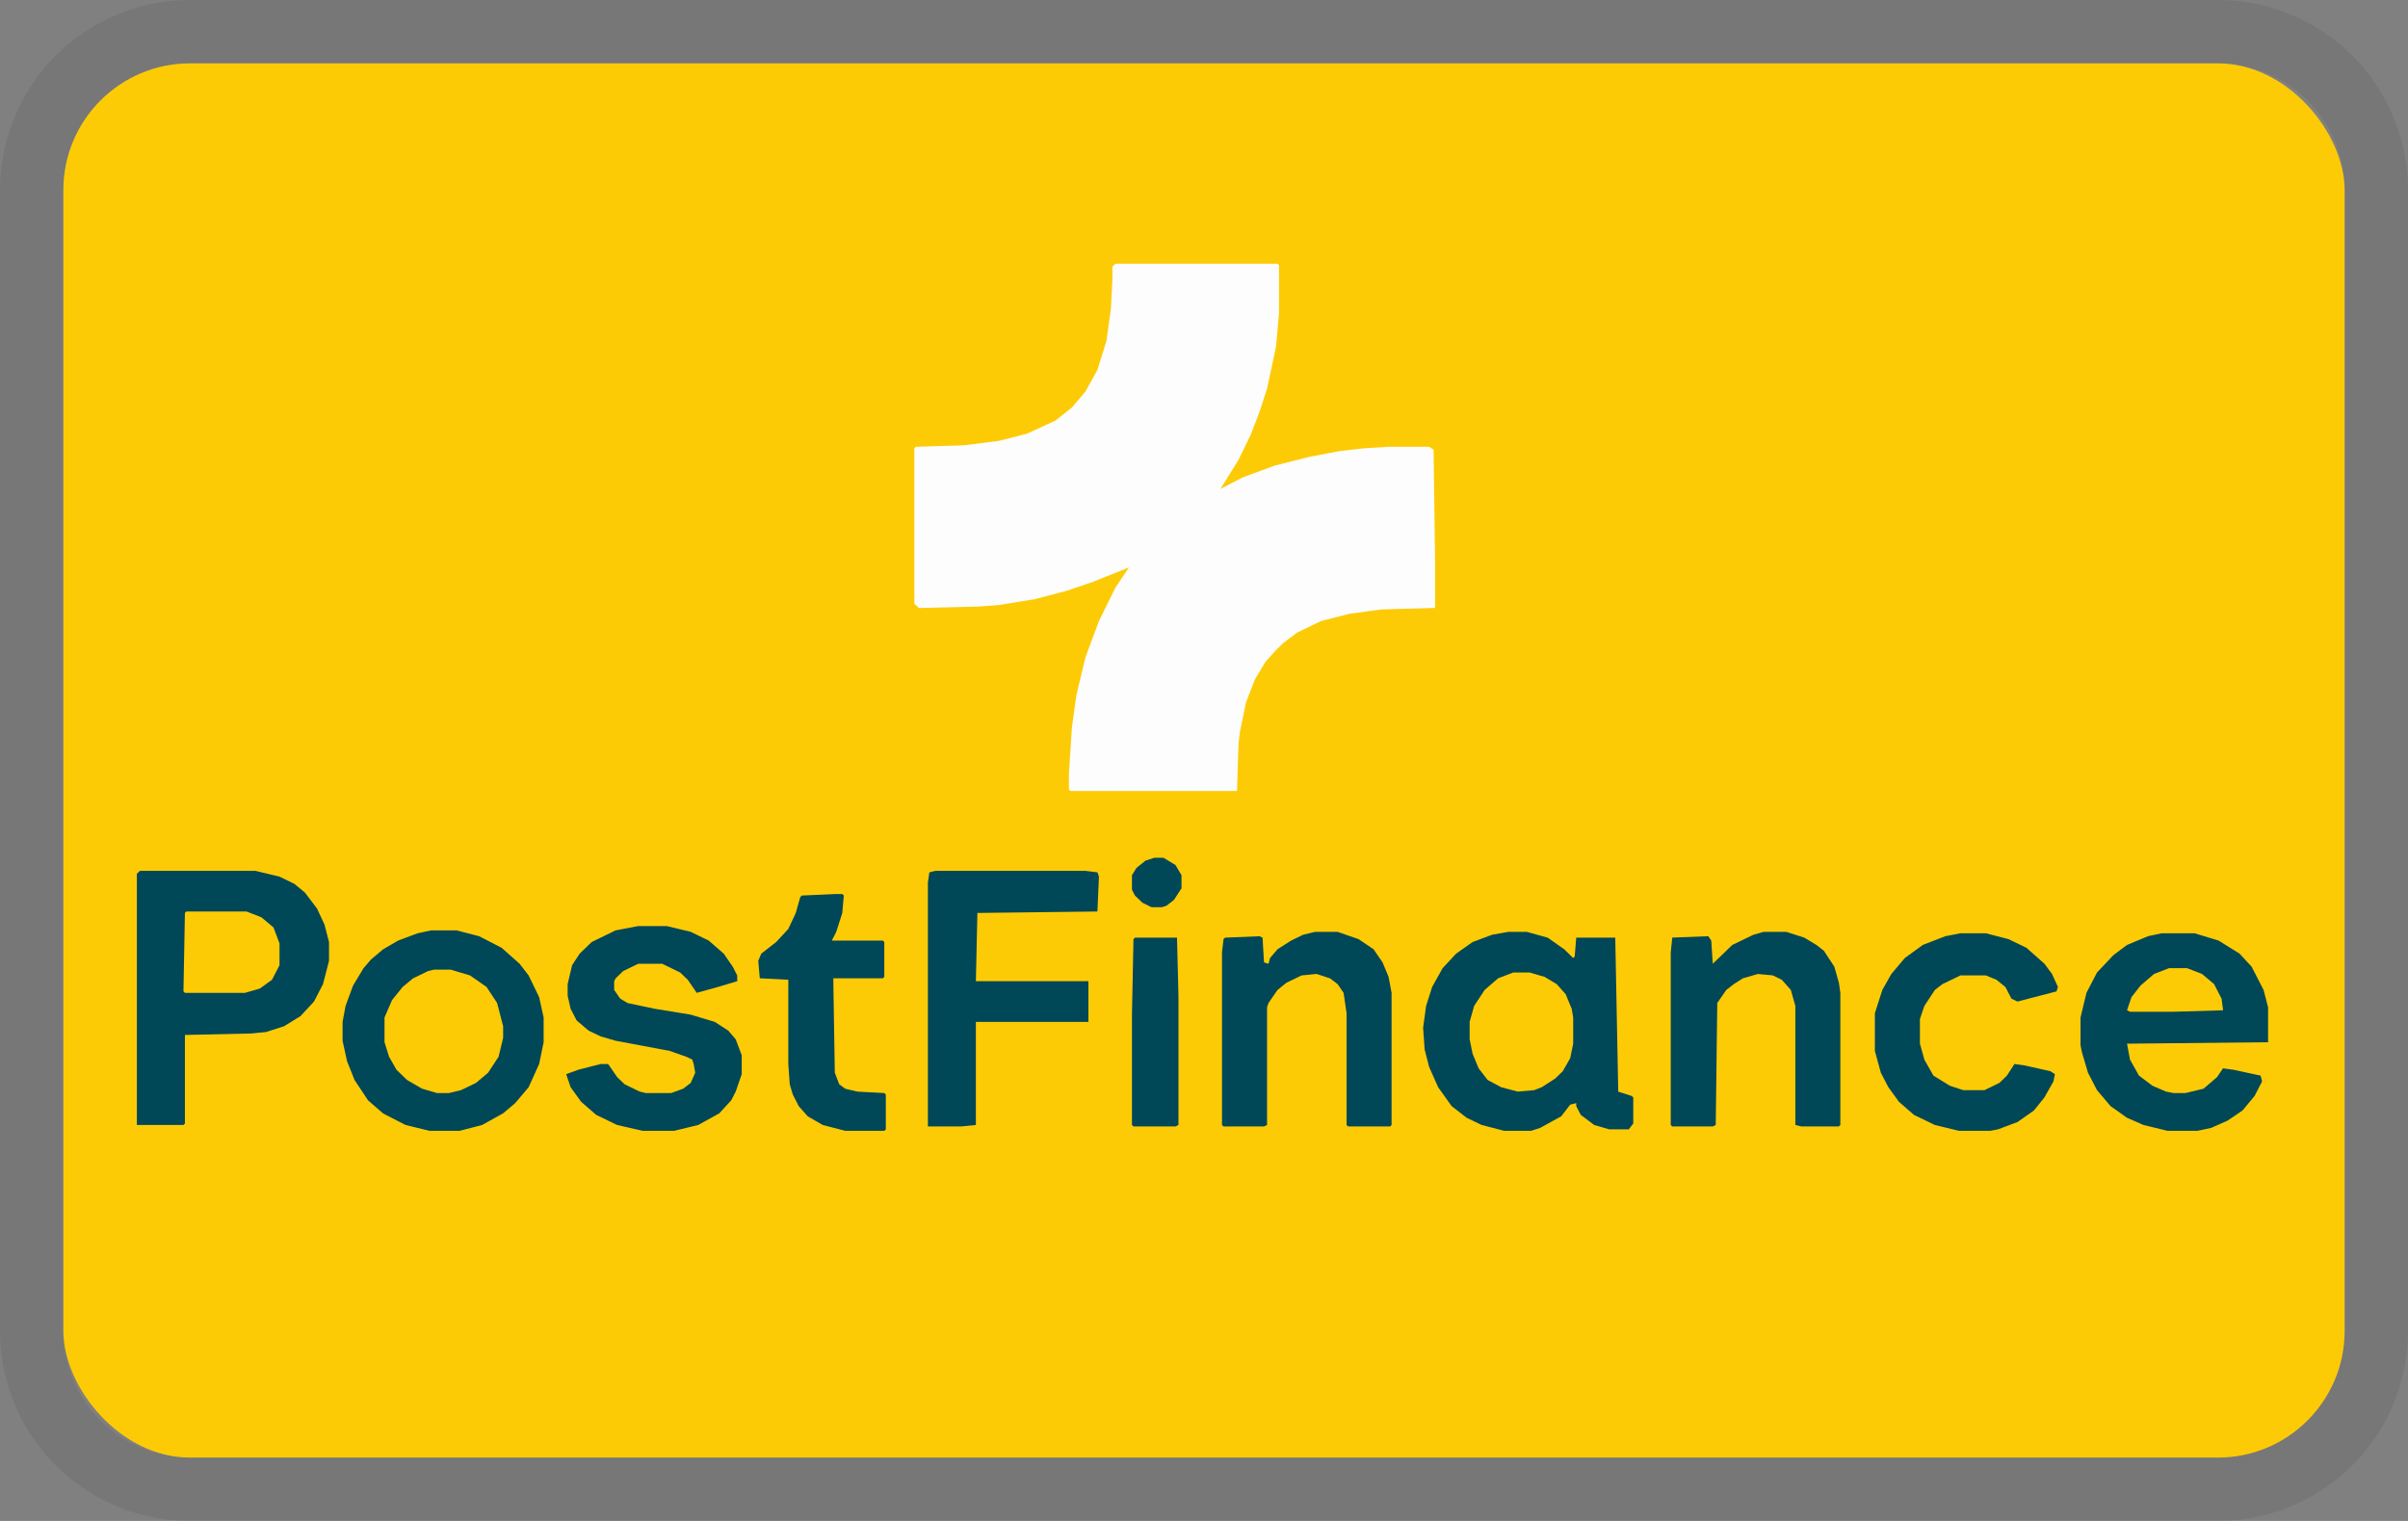 <svg xmlns="http://www.w3.org/2000/svg" width="38" height="24" viewBox="0 0 38 24" fill="none" role="img" aria-labelledby="pi-postfinancenew"><rect x="0" y="0" width="38" height="24" fill="#808080" stroke="none"/><title id="pi-postfinancenew">Postfinancenew</title><g clip-path="url(#pi-postfinancenew-clip0_2150_590)"><path d="M35 .5H3A2.5 2.5 0 00.5 3v18A2.5 2.5 0 003 23.5h32a2.5 2.5 0 002.5-2.5V3A2.5 2.5 0 0035 .5z" stroke="#000" stroke-opacity=".07"/><g clip-path="url(#pi-postfinancenew-clip1_2150_590)"><path d="M1 1h36v22H1V1z" fill="#FDCB05"/><path d="M17.603 4.162h2.557l.024.023v.757l-.047.527-.142.664-.119.367-.142.367-.19.39-.284.458.356-.184.497-.183.545-.138.474-.091.402-.046.38-.023h.639l.07.046.024 1.787v.71l-.852.024-.498.068-.45.115-.379.183-.213.16-.118.115-.166.184-.166.275-.142.366-.095.459-.023.183-.024.756h-2.629l-.024-.023v-.252l.048-.733.07-.504.143-.596.213-.573.26-.527.214-.32-.569.228-.402.138-.521.137-.569.092-.308.023-.947.023-.071-.069V7.073l.024-.023.758-.023.544-.069.45-.114.45-.207.26-.206.214-.252.19-.344.142-.458.07-.504.024-.481v-.184l.048-.046z" fill="#FDFDFD"/><path d="M23.808 14.704h.284l.332.092.26.183.142.138.024-.023.024-.298h.616l.047 2.43.213.068.024.023v.412l-.071.092h-.308l-.237-.069-.213-.16-.071-.138v-.046l-.095.023-.142.184-.332.183-.142.046h-.426l-.355-.092-.237-.114-.237-.184-.213-.298-.142-.32-.071-.275-.024-.344.047-.344.095-.298.166-.298.213-.229.26-.183.308-.115.26-.046zm-21.6-.962h1.824l.379.091.236.115.166.137.19.252.118.253.071.275v.297l-.095.367-.142.275-.213.23-.26.16-.285.091-.236.023-1.043.023v1.398l-.023.023H2.16v-3.964l.047-.046zm4.595.939h.402l.356.092.355.183.284.252.142.184.166.343.071.321v.39l-.071.344-.166.366-.213.252-.19.16-.331.184-.355.092h-.474l-.379-.092-.355-.183-.237-.206-.213-.321-.119-.298-.07-.321v-.298l.047-.252.118-.32.166-.276.118-.137.19-.16.237-.138.307-.115.214-.046zm27.307.046h.522l.379.115.331.206.19.206.189.367.071.275v.55l-2.226.023.047.252.142.252.213.16.213.092.119.023h.19l.284-.069.213-.183.094-.138.166.023.427.092.023.092-.118.229-.19.229-.236.16-.26.115-.214.046h-.474l-.379-.092-.26-.114-.26-.184-.214-.252-.142-.275-.095-.32-.023-.115v-.436l.094-.39.166-.32.26-.275.214-.16.331-.138.214-.046zm-19.35-.985h2.369l.19.023.023.068-.024.55-1.894.023-.024 1.077h1.776v.642H15.4v1.627l-.237.023h-.52v-3.85l.023-.16.095-.023zm-4.689.871h.45l.379.091.284.138.237.206.142.206.071.138v.091l-.308.092-.331.092-.142-.207-.119-.114-.284-.138h-.379l-.237.115-.118.114-.024.046v.138l.095.137.118.07.427.09.568.093.379.114.213.137.118.138.095.252v.298l-.095.275-.07.137-.19.207-.332.183-.379.092h-.497l-.403-.092-.331-.16-.237-.206-.166-.23-.07-.206.189-.069.355-.091h.118l.142.206.119.114.237.115.095.023h.402l.19-.069.118-.091.071-.16-.024-.138-.023-.07-.095-.045-.26-.092-.853-.16-.237-.069-.19-.091-.189-.16-.095-.184-.047-.207v-.183l.07-.298.12-.183.189-.183.379-.184.355-.068zm17.763.091h.355l.285.092.19.115.118.091.165.252.072.252.023.16v2.086l-.024.023h-.592l-.094-.023v-1.879l-.071-.252-.142-.16-.143-.07-.236-.022-.237.069-.142.091-.119.092-.142.206-.024 1.925-.047.023h-.64l-.023-.023v-2.727l.024-.23.568-.022.047.069.024.366.308-.297.332-.16.165-.047zm-7.081 0h.355l.331.115.237.16.142.207.095.229.047.252v2.085l-.023.023h-.663l-.024-.023v-1.764l-.047-.321-.095-.138-.119-.091-.213-.07-.237.024-.236.114-.143.115-.142.206-.023.069v1.856l-.048.023h-.64l-.023-.023v-2.727l.024-.206.023-.023.545-.023.048.023.023.39.071.022.024-.091.118-.138.214-.137.19-.092.189-.046zm10.184.023h.402l.356.092.284.137.284.252.119.16.094.207-.023.069-.616.16-.095-.046-.095-.183-.142-.115-.166-.068h-.402l-.284.137-.119.092-.166.252-.07.206v.39l.07.252.143.252.26.16.213.07h.332l.237-.116.118-.114.118-.183.166.023.403.091.07.046-.023.115-.142.252-.166.206-.26.183-.308.115-.119.023h-.497l-.379-.092-.331-.16-.237-.207-.166-.229-.119-.229-.094-.344v-.595l.118-.367.142-.252.213-.252.285-.207.355-.137.237-.046zm-17.763-.619h.118l.024.023-.024.275-.095.298-.07.138h.805l.023.022v.55l-.023.023h-.782l.024 1.49.07.183.095.07.19.045.426.023.024.023v.55l-.024.023h-.616l-.355-.092-.237-.137-.142-.16-.094-.184-.048-.16-.023-.322V15.46l-.45-.023-.024-.275.047-.114.237-.184.19-.206.118-.252.071-.252.024-.023.52-.023z" fill="#004757"/><path d="M6.85 15.3h.26l.308.092.261.183.166.252.095.367v.183l-.072.298-.165.252-.19.16-.237.115-.19.046h-.189l-.236-.069-.237-.137-.166-.16-.118-.207-.072-.23v-.389l.119-.275.166-.206.165-.137.237-.115.095-.023zm17.029.046h.26l.237.069.19.114.142.16.095.23.023.137v.413l-.047.229-.118.206-.119.115-.213.137-.118.046-.261.023-.26-.069-.214-.114-.142-.184-.095-.229-.047-.229v-.275l.071-.252.166-.252.213-.184.237-.091z" fill="#FDCB05"/><path d="M17.91 14.796h.664l.023.916v2.04l-.047.023h-.663l-.024-.023V16.01l.024-1.191.023-.023z" fill="#004757"/><path d="M2.942 14.383h.948l.236.092.19.16.095.252v.344l-.119.23-.19.137-.236.069h-.948l-.023-.023.023-1.238.024-.023zm31.287.894h.284l.237.092.19.16.118.23.024.183-.782.023h-.687l-.047-.023.07-.207.143-.183.213-.183.237-.092z" fill="#FDCB05"/><path d="M18.218 13.535h.142l.19.115.095.16v.207l-.119.183-.118.092-.071.023h-.166l-.142-.07-.119-.114-.047-.091v-.23l.071-.114.142-.115.142-.046z" fill="#004757"/></g></g><defs><clipPath id="pi-postfinancenew-clip0_2150_590"><path fill="#fff" d="M0 0h38v24H0z"/></clipPath><clipPath id="pi-postfinancenew-clip1_2150_590"><rect x="1" y="1" width="36" height="22" rx="2" fill="#fff"/></clipPath></defs></svg>